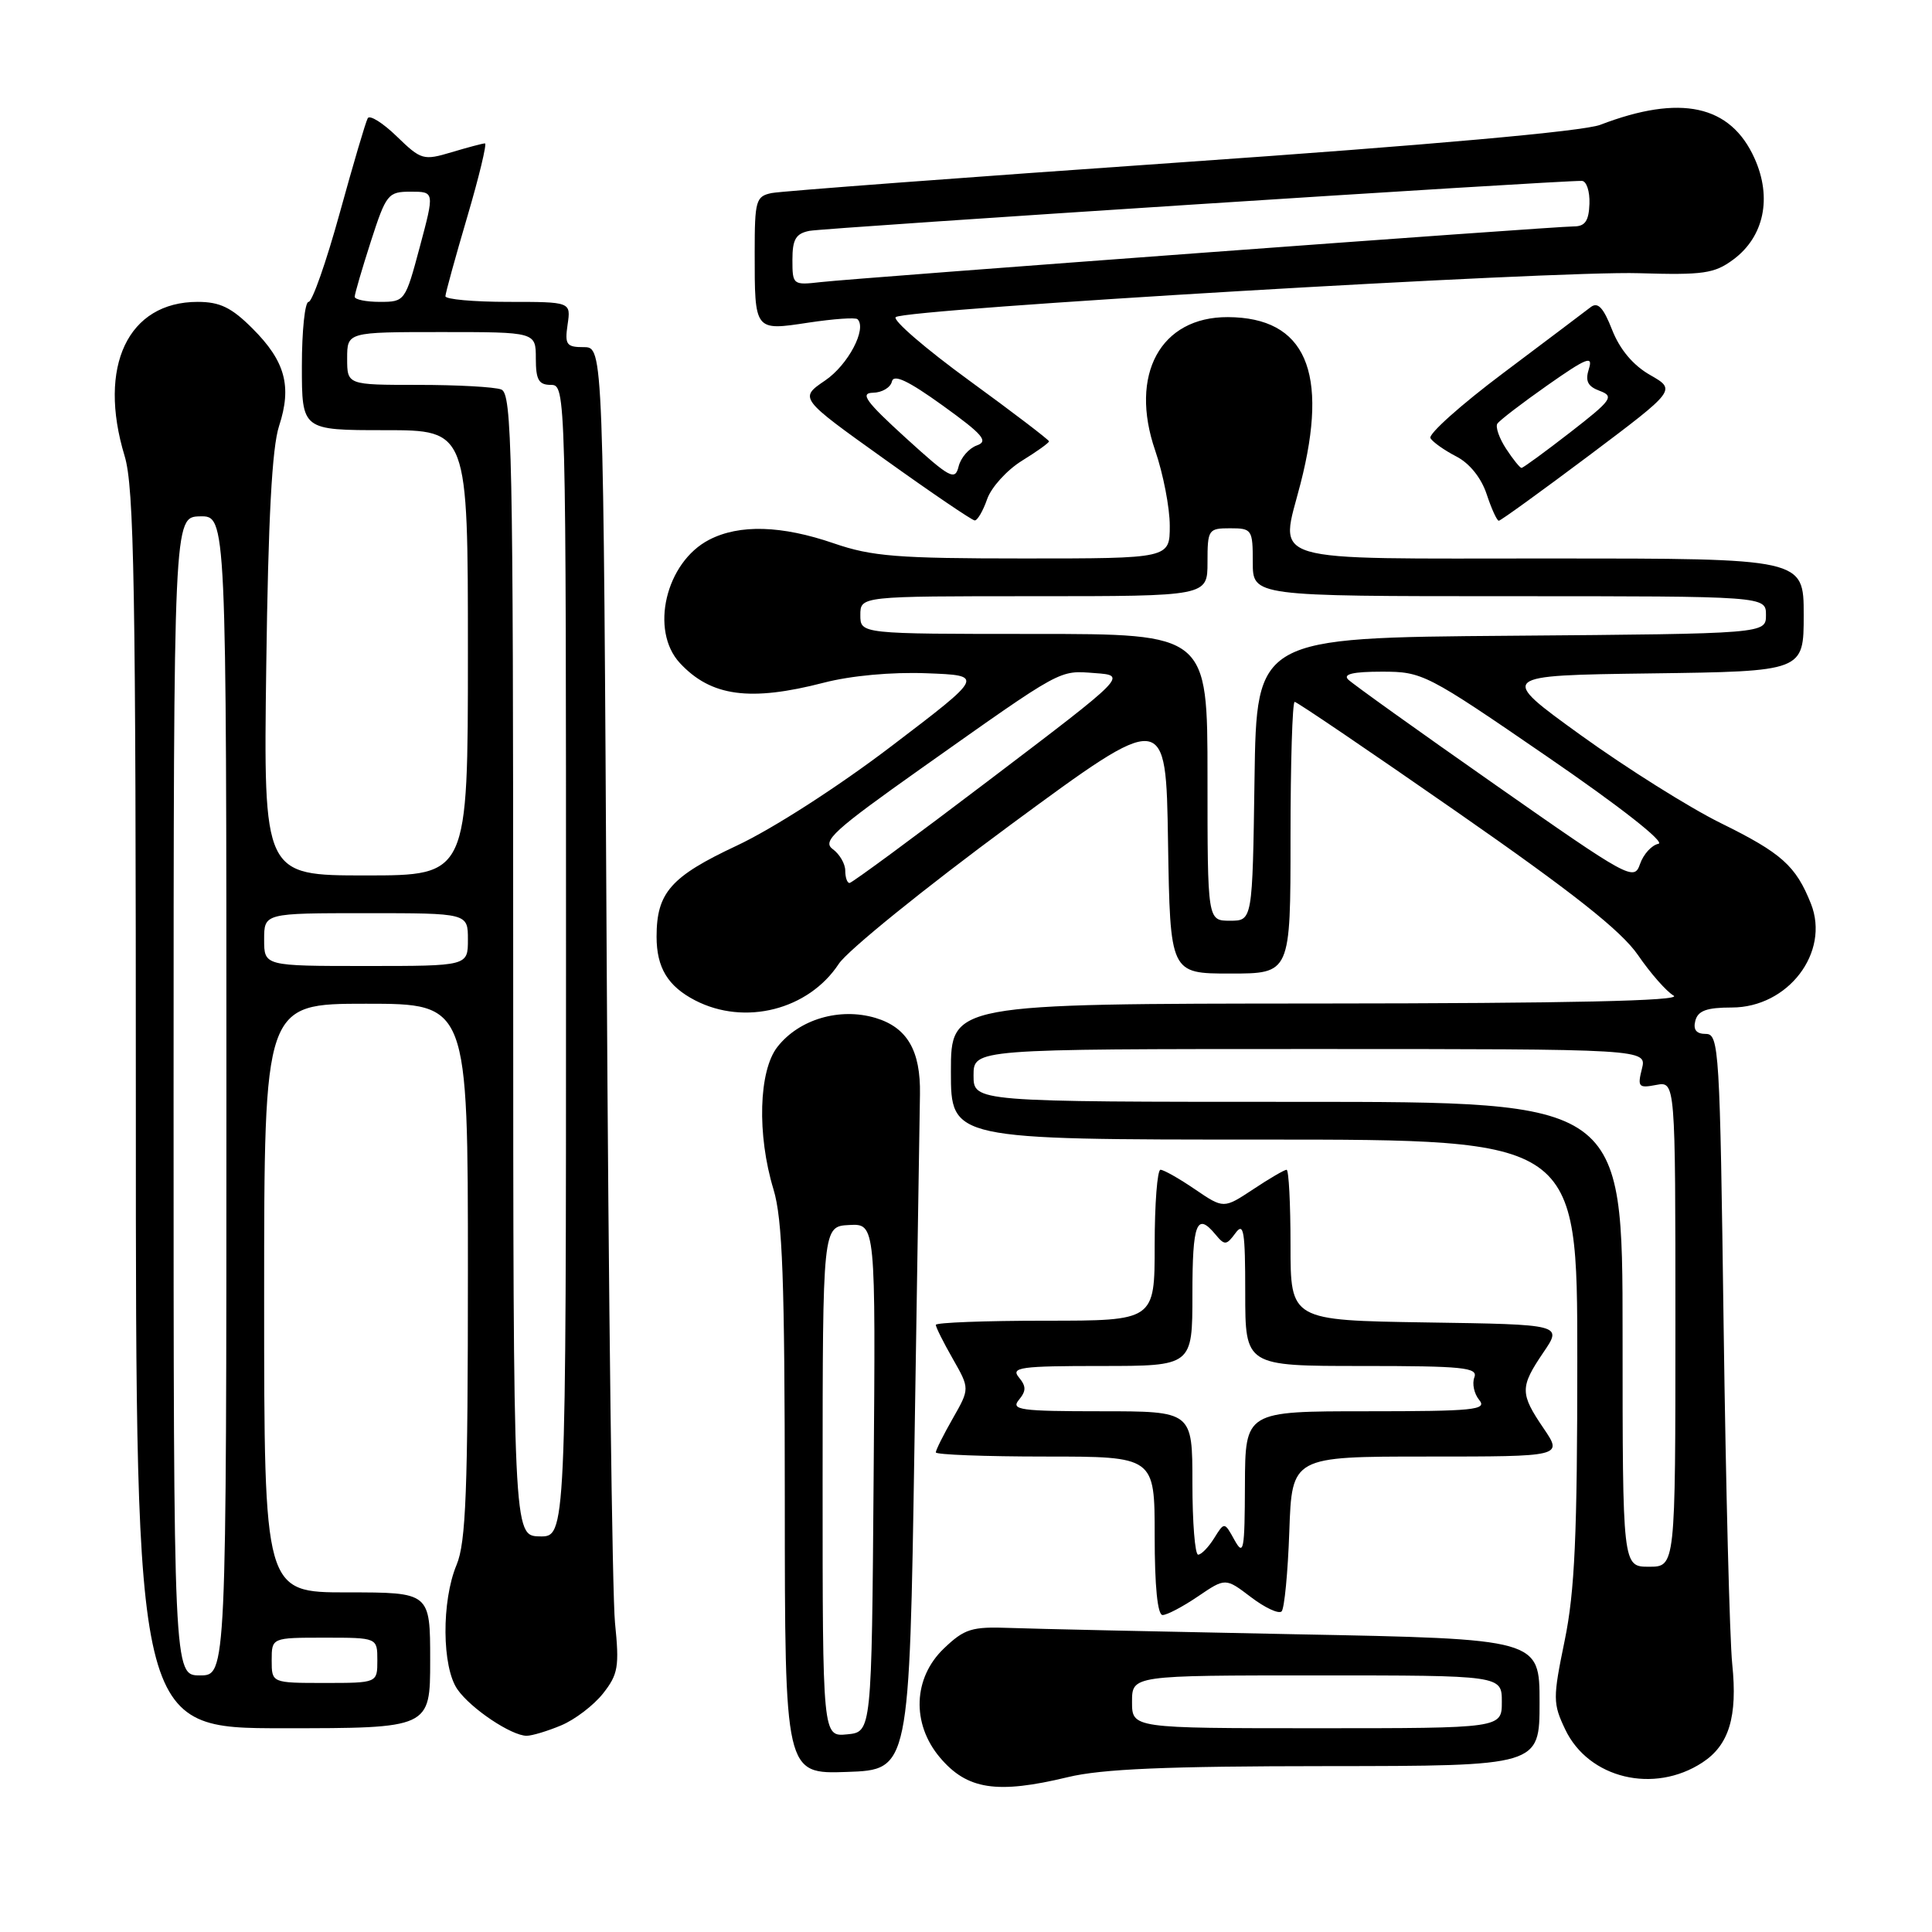 <?xml version="1.0" encoding="UTF-8" standalone="no"?>
<!DOCTYPE svg PUBLIC "-//W3C//DTD SVG 1.1//EN" "http://www.w3.org/Graphics/SVG/1.1/DTD/svg11.dtd" >
<svg xmlns="http://www.w3.org/2000/svg" xmlns:xlink="http://www.w3.org/1999/xlink" version="1.1" viewBox="0 0 256 256">
 <g >
 <path fill="currentColor"
d=" M 141.50 235.48 C 146.00 234.39 154.56 234.03 175.75 234.02 C 204.00 234.00 204.00 234.00 204.00 225.58 C 204.00 217.17 204.00 217.17 171.75 216.55 C 154.01 216.20 136.94 215.83 133.81 215.71 C 128.74 215.52 127.80 215.82 125.06 218.44 C 120.99 222.34 120.77 228.39 124.53 232.86 C 128.14 237.15 132.08 237.75 141.50 235.48 Z  M 225.58 233.54 C 229.11 231.23 230.25 227.47 229.53 220.50 C 229.19 217.20 228.68 197.06 228.39 175.75 C 227.90 138.96 227.78 137.00 226.03 137.00 C 224.77 137.00 224.33 136.45 224.64 135.25 C 224.99 133.92 226.15 133.50 229.47 133.50 C 236.94 133.50 242.51 126.19 239.96 119.75 C 237.96 114.72 236.08 113.04 228.00 109.06 C 223.88 107.03 215.55 101.80 209.50 97.44 C 198.50 89.50 198.50 89.50 218.75 89.23 C 239.00 88.96 239.00 88.96 239.00 81.48 C 239.00 74.00 239.00 74.00 205.47 74.00 C 166.94 74.00 169.59 74.79 172.33 64.07 C 176.13 49.25 173.00 42.07 162.70 42.02 C 153.77 41.98 149.60 49.63 153.07 59.70 C 154.13 62.79 155.00 67.27 155.00 69.66 C 155.00 74.00 155.00 74.00 135.66 74.00 C 118.92 74.00 115.53 73.73 110.50 72.00 C 103.56 69.61 97.97 69.45 93.97 71.52 C 88.21 74.49 86.07 83.55 90.10 87.87 C 94.21 92.29 99.38 92.99 109.16 90.46 C 112.74 89.53 118.16 89.03 122.77 89.21 C 130.43 89.50 130.43 89.50 118.17 98.83 C 111.10 104.22 102.41 109.81 97.63 112.05 C 88.88 116.15 87.00 118.28 87.00 124.11 C 87.00 128.22 88.49 130.68 92.10 132.55 C 98.69 135.96 107.13 133.81 111.14 127.72 C 112.30 125.95 122.54 117.67 133.88 109.31 C 154.50 94.13 154.50 94.13 154.77 111.56 C 155.05 129.00 155.05 129.00 163.02 129.00 C 171.00 129.00 171.00 129.00 171.00 111.00 C 171.00 101.10 171.25 93.00 171.55 93.00 C 171.85 93.00 181.53 99.57 193.06 107.59 C 208.46 118.30 214.83 123.34 217.04 126.55 C 218.69 128.96 220.82 131.38 221.77 131.93 C 222.95 132.62 207.96 132.95 174.75 132.97 C 126.00 133.00 126.00 133.00 126.00 142.00 C 126.00 151.00 126.00 151.00 167.50 151.00 C 209.00 151.00 209.00 151.00 209.00 180.12 C 209.00 203.41 208.67 210.86 207.33 217.37 C 205.75 225.04 205.76 225.71 207.40 229.16 C 210.49 235.66 219.16 237.75 225.58 233.54 Z  M 121.17 191.50 C 121.54 167.85 121.87 146.93 121.90 145.00 C 122.00 139.22 120.21 136.14 116.01 134.88 C 111.27 133.47 105.89 135.05 103.02 138.71 C 100.53 141.87 100.29 150.35 102.49 157.59 C 103.69 161.55 103.98 169.54 103.99 198.79 C 104.00 235.08 104.00 235.08 112.25 234.79 C 120.50 234.50 120.50 234.50 121.17 191.50 Z  M 74.36 228.62 C 76.18 227.86 78.67 225.96 79.91 224.39 C 81.91 221.85 82.08 220.83 81.49 215.02 C 81.13 211.43 80.63 171.94 80.39 127.25 C 79.95 46.00 79.95 46.00 77.36 46.00 C 75.05 46.00 74.82 45.67 75.21 43.00 C 75.65 40.00 75.65 40.00 67.33 40.00 C 62.75 40.00 59.01 39.66 59.02 39.25 C 59.03 38.84 60.33 34.11 61.91 28.75 C 63.49 23.39 64.54 19.00 64.26 19.00 C 63.97 19.00 61.98 19.53 59.84 20.17 C 56.10 21.29 55.80 21.20 52.58 18.08 C 50.74 16.29 49.00 15.20 48.73 15.66 C 48.46 16.12 46.79 21.79 45.01 28.25 C 43.23 34.71 41.37 40.00 40.89 40.00 C 40.40 40.00 40.00 43.83 40.00 48.50 C 40.00 57.00 40.00 57.00 51.00 57.00 C 62.00 57.00 62.00 57.00 62.00 86.50 C 62.00 116.00 62.00 116.00 48.46 116.00 C 34.91 116.00 34.91 116.00 35.28 88.25 C 35.54 68.73 36.04 59.30 36.98 56.44 C 38.70 51.18 37.80 47.86 33.45 43.52 C 30.68 40.75 29.14 40.00 26.19 40.00 C 16.96 40.00 12.91 48.54 16.51 60.41 C 17.78 64.58 18.00 77.54 18.00 147.16 C 18.00 229.00 18.00 229.00 37.50 229.00 C 57.00 229.00 57.00 229.00 57.00 220.00 C 57.00 211.00 57.00 211.00 46.00 211.00 C 35.00 211.00 35.00 211.00 35.00 172.00 C 35.00 133.00 35.00 133.00 48.50 133.00 C 62.00 133.00 62.00 133.00 62.00 168.38 C 62.00 197.56 61.74 204.38 60.50 207.35 C 58.49 212.15 58.55 220.92 60.62 223.86 C 62.39 226.40 67.76 229.99 69.78 230.00 C 70.49 230.00 72.55 229.38 74.36 228.62 Z  M 158.74 211.53 C 162.38 209.06 162.38 209.06 165.76 211.63 C 167.61 213.04 169.44 213.89 169.82 213.52 C 170.19 213.14 170.65 208.37 170.84 202.92 C 171.19 193.00 171.19 193.00 189.13 193.00 C 207.07 193.00 207.07 193.00 204.54 189.27 C 201.39 184.64 201.39 183.80 204.51 179.20 C 207.03 175.50 207.03 175.50 189.01 175.23 C 171.00 174.95 171.00 174.95 171.00 164.98 C 171.00 159.49 170.77 155.00 170.48 155.00 C 170.19 155.00 168.20 156.16 166.05 157.59 C 162.14 160.17 162.14 160.17 158.34 157.59 C 156.25 156.16 154.19 155.00 153.77 155.00 C 153.35 155.00 153.00 159.50 153.00 165.00 C 153.00 175.00 153.00 175.00 138.50 175.00 C 130.53 175.00 124.00 175.25 124.00 175.55 C 124.00 175.86 125.01 177.88 126.25 180.05 C 128.50 184.00 128.50 184.00 126.25 187.95 C 125.01 190.12 124.00 192.14 124.00 192.45 C 124.00 192.75 130.53 193.00 138.50 193.00 C 153.00 193.00 153.00 193.00 153.00 203.50 C 153.00 210.19 153.38 214.00 154.05 214.00 C 154.63 214.00 156.74 212.89 158.74 211.53 Z  M 130.80 66.14 C 131.35 64.57 133.42 62.29 135.40 61.06 C 137.38 59.84 139.00 58.68 139.00 58.48 C 139.00 58.29 134.25 54.66 128.44 50.43 C 122.62 46.19 118.24 42.41 118.69 42.02 C 119.91 40.94 206.07 35.85 217.16 36.20 C 225.69 36.46 227.16 36.25 229.66 34.40 C 233.75 31.38 234.84 26.19 232.48 20.97 C 229.30 13.90 222.68 12.46 212.04 16.54 C 209.80 17.40 189.45 19.22 156.50 21.51 C 127.90 23.50 103.49 25.33 102.25 25.58 C 100.16 26.01 100.00 26.57 100.00 33.44 C 100.00 43.92 99.94 43.84 107.13 42.75 C 110.45 42.25 113.38 42.04 113.63 42.30 C 114.90 43.57 112.37 48.36 109.33 50.42 C 105.89 52.76 105.89 52.76 117.20 60.84 C 123.41 65.29 128.79 68.94 129.15 68.96 C 129.51 68.98 130.25 67.72 130.80 66.14 Z  M 210.58 60.34 C 222.11 51.67 222.11 51.67 218.65 49.69 C 216.40 48.41 214.64 46.31 213.62 43.72 C 212.45 40.73 211.72 39.97 210.77 40.70 C 210.07 41.24 204.88 45.16 199.23 49.40 C 193.57 53.64 189.22 57.54 189.54 58.06 C 189.86 58.59 191.41 59.68 192.98 60.49 C 194.73 61.39 196.28 63.33 196.99 65.48 C 197.63 67.42 198.35 69.00 198.60 69.00 C 198.84 69.00 204.23 65.10 210.58 60.34 Z  M 150.00 225.50 C 150.00 222.00 150.00 222.00 174.50 222.00 C 199.00 222.00 199.00 222.00 199.00 225.50 C 199.00 229.00 199.00 229.00 174.50 229.00 C 150.00 229.00 150.00 229.00 150.00 225.50 Z  M 215.00 176.80 C 215.00 146.00 215.00 146.00 172.00 146.00 C 129.00 146.00 129.00 146.00 129.00 142.50 C 129.00 139.00 129.00 139.00 173.61 139.00 C 218.22 139.00 218.22 139.00 217.56 141.63 C 216.96 144.02 217.12 144.21 219.45 143.76 C 222.00 143.28 222.00 143.28 222.00 175.44 C 222.00 207.60 222.00 207.60 218.50 207.60 C 215.00 207.60 215.00 207.60 215.00 176.80 Z  M 160.00 103.00 C 160.00 84.00 160.00 84.00 137.00 84.00 C 114.00 84.00 114.00 84.00 114.00 81.50 C 114.00 79.00 114.00 79.00 137.00 79.00 C 160.00 79.00 160.00 79.00 160.00 74.50 C 160.00 70.17 160.11 70.00 163.00 70.00 C 165.89 70.00 166.00 70.17 166.00 74.50 C 166.00 79.00 166.00 79.00 200.00 79.00 C 234.00 79.00 234.00 79.00 234.00 81.49 C 234.00 83.97 234.00 83.97 200.25 84.24 C 166.50 84.50 166.50 84.50 166.23 103.25 C 165.96 122.00 165.96 122.00 162.98 122.00 C 160.00 122.00 160.00 122.00 160.00 103.00 Z  M 112.00 115.36 C 112.00 114.46 111.25 113.17 110.34 112.51 C 108.90 111.46 110.48 110.02 122.09 101.80 C 140.98 88.44 140.26 88.83 145.09 89.19 C 149.34 89.50 149.34 89.50 131.23 103.25 C 121.28 110.81 112.88 117.00 112.57 117.00 C 112.25 117.00 112.00 116.26 112.00 115.36 Z  M 198.09 103.96 C 187.96 96.87 179.21 90.61 178.64 90.04 C 177.92 89.32 179.31 89.00 183.11 89.00 C 188.49 89.00 189.00 89.26 205.00 100.25 C 214.60 106.83 220.71 111.62 219.75 111.81 C 218.86 111.98 217.76 113.19 217.31 114.49 C 216.53 116.77 215.88 116.42 198.09 103.96 Z  M 109.00 196.31 C 109.01 162.50 109.01 162.50 112.52 162.32 C 116.03 162.14 116.03 162.14 115.76 195.82 C 115.50 229.50 115.50 229.50 112.25 229.81 C 109.00 230.13 109.00 230.13 109.00 196.31 Z  M 36.00 220.00 C 36.00 217.00 36.00 217.00 43.00 217.00 C 50.00 217.00 50.00 217.00 50.00 220.00 C 50.00 223.00 50.00 223.00 43.00 223.00 C 36.00 223.00 36.00 223.00 36.00 220.00 Z  M 23.00 145.25 C 23.01 68.50 23.01 68.50 26.50 68.42 C 30.00 68.35 30.00 68.35 30.00 145.17 C 30.00 222.00 30.00 222.00 26.50 222.00 C 23.00 222.00 23.00 222.00 23.00 145.25 Z  M 68.00 127.86 C 68.00 59.80 67.84 52.15 66.42 51.61 C 65.55 51.27 60.60 51.00 55.42 51.00 C 46.00 51.00 46.00 51.00 46.00 47.50 C 46.00 44.00 46.00 44.00 58.50 44.00 C 71.00 44.00 71.00 44.00 71.00 47.50 C 71.00 50.33 71.38 51.00 73.00 51.00 C 74.98 51.00 75.00 51.67 75.00 127.33 C 75.00 203.65 75.00 203.65 71.50 203.58 C 68.01 203.50 68.01 203.50 68.00 127.86 Z  M 35.00 124.50 C 35.00 121.00 35.00 121.00 48.50 121.00 C 62.00 121.00 62.00 121.00 62.00 124.50 C 62.00 128.00 62.00 128.00 48.50 128.00 C 35.00 128.00 35.00 128.00 35.00 124.50 Z  M 47.00 39.32 C 47.00 38.95 47.96 35.66 49.13 32.02 C 51.17 25.71 51.41 25.40 54.42 25.40 C 57.58 25.40 57.58 25.40 55.63 32.70 C 53.70 39.92 53.65 40.00 50.34 40.00 C 48.50 40.00 47.00 39.69 47.00 39.32 Z  M 158.00 196.50 C 158.00 187.00 158.00 187.00 145.88 187.00 C 135.22 187.00 133.91 186.82 135.00 185.50 C 135.99 184.30 135.99 183.70 135.00 182.50 C 133.91 181.18 135.22 181.00 145.88 181.00 C 158.00 181.00 158.00 181.00 158.00 171.50 C 158.00 162.03 158.57 160.57 161.07 163.59 C 162.27 165.04 162.51 165.02 163.70 163.40 C 164.80 161.89 165.00 163.10 165.00 171.31 C 165.00 181.00 165.00 181.00 180.47 181.00 C 193.87 181.00 195.86 181.20 195.36 182.51 C 195.04 183.34 195.33 184.69 196.01 185.51 C 197.09 186.82 195.28 187.00 181.12 187.00 C 165.00 187.00 165.00 187.00 164.96 196.75 C 164.93 205.46 164.79 206.24 163.58 204.07 C 162.24 201.64 162.24 201.64 160.88 203.82 C 160.13 205.02 159.18 206.00 158.76 206.00 C 158.34 206.00 158.00 201.72 158.00 196.50 Z  M 120.00 58.01 C 114.72 53.20 113.91 52.08 115.68 52.04 C 116.87 52.02 118.00 51.35 118.18 50.56 C 118.41 49.53 120.32 50.43 124.92 53.74 C 130.25 57.58 131.01 58.47 129.44 59.02 C 128.40 59.39 127.31 60.64 127.02 61.81 C 126.55 63.73 125.89 63.37 120.00 58.01 Z  M 105.00 34.42 C 105.00 31.71 105.45 30.95 107.25 30.59 C 109.22 30.20 206.71 23.89 209.61 23.97 C 210.22 23.99 210.67 25.35 210.61 27.00 C 210.53 29.27 210.03 30.00 208.55 30.00 C 205.90 30.00 113.45 36.84 108.75 37.38 C 105.07 37.80 105.00 37.75 105.00 34.42 Z  M 199.57 59.47 C 198.66 58.08 198.14 56.59 198.40 56.15 C 198.67 55.72 201.67 53.42 205.06 51.04 C 210.22 47.42 211.11 47.06 210.54 48.86 C 210.02 50.50 210.37 51.20 211.99 51.80 C 213.92 52.52 213.56 53.02 208.06 57.29 C 204.72 59.88 201.82 62.00 201.61 62.00 C 201.40 62.00 200.48 60.86 199.57 59.47 Z "/>
</g>
</svg>